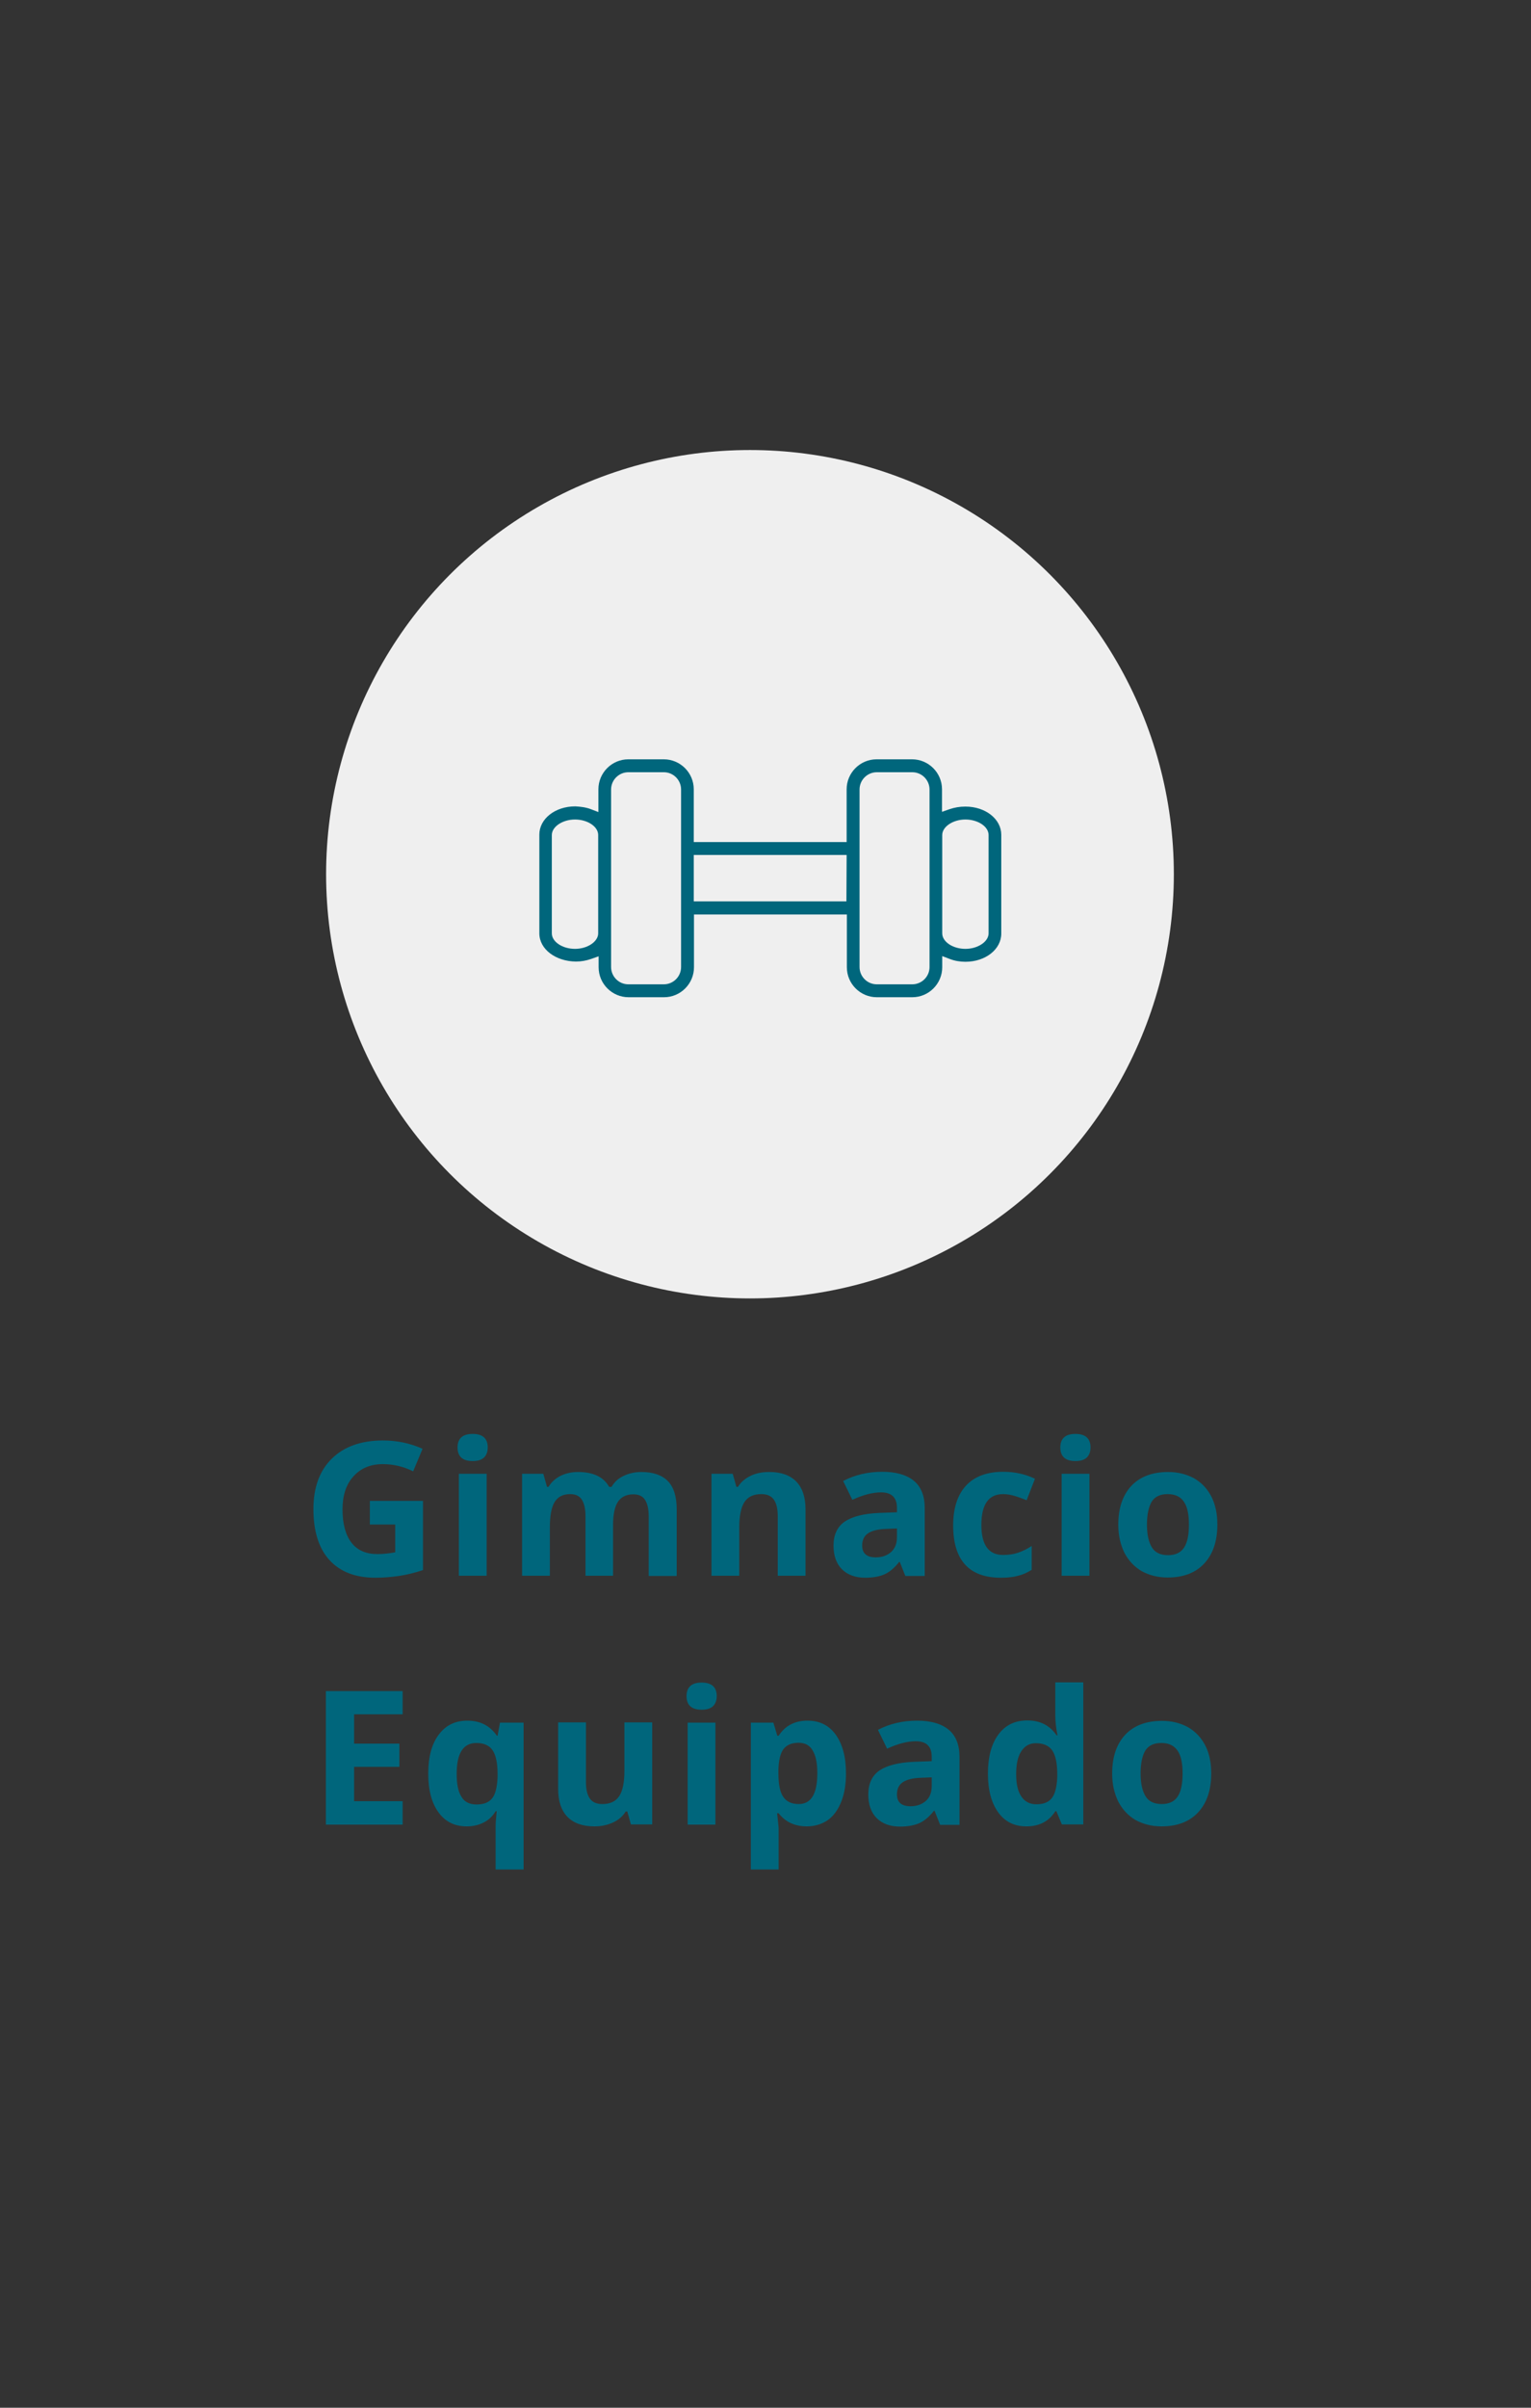 <?xml version="1.0" encoding="utf-8"?>
<!-- Generator: Adobe Illustrator 24.1.0, SVG Export Plug-In . SVG Version: 6.00 Build 0)  -->
<svg version="1.1" id="Capa_1" xmlns="http://www.w3.org/2000/svg" xmlns:xlink="http://www.w3.org/1999/xlink" x="0px" y="0px"
	 viewBox="0 0 70 110" style="enable-background:new 0 0 70 110;" xml:space="preserve">
<rect x="0" y="0" width="70" height="110" fill="#333333" stroke="none"/>
<style type="text/css">
	.st0{fill:#00667C;}
	.st1{fill:#EFEFEF;}
	.st2{fill:#036381;}
</style>
<g>
	<g>
		<g>
			<path class="st0" d="M16.92,68.57h2.42v3.16c-0.39,0.13-0.76,0.22-1.11,0.27c-0.35,0.05-0.7,0.08-1.06,0.08
				c-0.92,0-1.62-0.27-2.11-0.81c-0.49-0.54-0.73-1.32-0.73-2.33c0-0.98,0.28-1.75,0.84-2.3c0.56-0.55,1.34-0.83,2.34-0.83
				c0.63,0,1.23,0.12,1.81,0.38l-0.43,1.03c-0.44-0.22-0.91-0.33-1.39-0.33c-0.56,0-1.01,0.19-1.34,0.56
				c-0.34,0.37-0.5,0.88-0.5,1.51c0,0.66,0.14,1.17,0.41,1.52c0.27,0.35,0.67,0.52,1.18,0.52c0.27,0,0.54-0.03,0.82-0.08v-1.27
				h-1.16V68.57z"/>
			<path class="st0" d="M20.92,66.13c0-0.41,0.23-0.62,0.69-0.62c0.46,0,0.69,0.21,0.69,0.62c0,0.2-0.06,0.35-0.17,0.46
				c-0.12,0.11-0.29,0.16-0.52,0.16C21.15,66.75,20.92,66.54,20.92,66.13z M22.25,71.99h-1.27v-4.66h1.27V71.99z"/>
			<path class="st0" d="M28.04,71.99h-1.27v-2.72c0-0.34-0.06-0.59-0.17-0.76c-0.11-0.17-0.29-0.25-0.53-0.25
				c-0.33,0-0.56,0.12-0.71,0.36c-0.15,0.24-0.22,0.63-0.22,1.18v2.19h-1.27v-4.66h0.97l0.17,0.6h0.07c0.12-0.21,0.31-0.38,0.54-0.5
				c0.24-0.12,0.51-0.18,0.81-0.18c0.7,0,1.17,0.23,1.42,0.68h0.11c0.13-0.22,0.31-0.39,0.55-0.5c0.24-0.12,0.52-0.18,0.82-0.18
				c0.53,0,0.93,0.14,1.2,0.41c0.27,0.27,0.41,0.71,0.41,1.3v3.04h-1.28v-2.72c0-0.34-0.06-0.59-0.17-0.76
				c-0.11-0.17-0.29-0.25-0.53-0.25c-0.31,0-0.55,0.11-0.7,0.33c-0.15,0.22-0.23,0.58-0.23,1.06V71.99z"/>
			<path class="st0" d="M36.83,71.99h-1.27v-2.72c0-0.34-0.06-0.59-0.18-0.76c-0.12-0.17-0.31-0.25-0.57-0.25
				c-0.36,0-0.61,0.12-0.77,0.36c-0.16,0.24-0.24,0.63-0.24,1.18v2.19h-1.27v-4.66h0.97l0.17,0.6h0.07
				c0.14-0.23,0.34-0.39,0.59-0.51c0.25-0.12,0.53-0.17,0.85-0.17c0.54,0,0.95,0.15,1.23,0.44c0.28,0.29,0.42,0.72,0.42,1.27V71.99z
				"/>
			<path class="st0" d="M41.39,71.99l-0.25-0.63h-0.03c-0.21,0.27-0.44,0.46-0.66,0.56s-0.52,0.16-0.89,0.16
				c-0.45,0-0.8-0.13-1.06-0.38c-0.26-0.26-0.39-0.62-0.39-1.09c0-0.49,0.17-0.86,0.52-1.1c0.35-0.23,0.87-0.36,1.57-0.39l0.81-0.03
				v-0.2c0-0.47-0.24-0.71-0.73-0.71c-0.37,0-0.81,0.11-1.31,0.34l-0.42-0.86c0.54-0.28,1.13-0.42,1.79-0.42
				c0.63,0,1.11,0.14,1.44,0.41c0.33,0.27,0.5,0.69,0.5,1.24v3.11H41.39z M41.01,69.83l-0.49,0.02c-0.37,0.01-0.65,0.08-0.83,0.2
				c-0.18,0.12-0.27,0.31-0.27,0.56c0,0.36,0.21,0.54,0.62,0.54c0.3,0,0.53-0.09,0.71-0.25c0.18-0.17,0.26-0.39,0.26-0.68V69.83z"/>
			<path class="st0" d="M45.76,72.08c-1.45,0-2.18-0.8-2.18-2.39c0-0.79,0.2-1.4,0.59-1.82c0.39-0.42,0.96-0.63,1.7-0.63
				c0.54,0,1.02,0.11,1.45,0.32l-0.38,0.98c-0.2-0.08-0.39-0.15-0.56-0.2c-0.17-0.05-0.34-0.08-0.52-0.08
				c-0.66,0-0.99,0.47-0.99,1.41c0,0.91,0.33,1.37,0.99,1.37c0.25,0,0.47-0.03,0.68-0.1c0.21-0.07,0.42-0.17,0.63-0.31v1.09
				c-0.21,0.13-0.41,0.22-0.62,0.27C46.34,72.05,46.08,72.08,45.76,72.08z"/>
			<path class="st0" d="M48.48,66.13c0-0.41,0.23-0.62,0.69-0.62c0.46,0,0.69,0.21,0.69,0.62c0,0.2-0.06,0.35-0.17,0.46
				c-0.12,0.11-0.29,0.16-0.52,0.16C48.71,66.75,48.48,66.54,48.48,66.13z M49.81,71.99h-1.27v-4.66h1.27V71.99z"/>
			<path class="st0" d="M55.66,69.65c0,0.76-0.2,1.35-0.6,1.78c-0.4,0.43-0.96,0.64-1.67,0.64c-0.45,0-0.84-0.1-1.19-0.29
				c-0.34-0.2-0.6-0.48-0.79-0.84c-0.18-0.37-0.28-0.79-0.28-1.28c0-0.76,0.2-1.35,0.6-1.78c0.4-0.42,0.96-0.63,1.68-0.63
				c0.45,0,0.84,0.1,1.19,0.29c0.34,0.2,0.6,0.47,0.79,0.84C55.57,68.74,55.66,69.16,55.66,69.65z M52.44,69.65
				c0,0.46,0.08,0.81,0.23,1.05c0.15,0.24,0.4,0.35,0.74,0.35c0.34,0,0.58-0.12,0.73-0.35c0.15-0.23,0.22-0.58,0.22-1.05
				c0-0.46-0.07-0.81-0.23-1.04c-0.15-0.23-0.4-0.35-0.74-0.35c-0.34,0-0.58,0.11-0.73,0.34C52.52,68.84,52.44,69.19,52.44,69.65z"
				/>
			<path class="st0" d="M18.41,83.36h-3.51v-6.1h3.51v1.06h-2.22v1.34h2.07v1.06h-2.07v1.57h2.22V83.36z"/>
			<path class="st0" d="M21.34,83.44c-0.55,0-0.98-0.21-1.29-0.64c-0.31-0.42-0.47-1.01-0.47-1.77c0-0.76,0.16-1.36,0.48-1.78
				c0.32-0.43,0.75-0.64,1.31-0.64c0.3,0,0.55,0.06,0.77,0.17c0.22,0.11,0.41,0.28,0.58,0.52h0.03l0.11-0.6h1.08v6.71h-1.28v-1.96
				c0-0.17,0.02-0.4,0.05-0.7h-0.05c-0.14,0.23-0.32,0.4-0.54,0.51C21.89,83.38,21.63,83.44,21.34,83.44z M21.79,82.44
				c0.32,0,0.56-0.09,0.71-0.28c0.15-0.18,0.23-0.51,0.25-0.97v-0.15c0-0.5-0.08-0.86-0.23-1.08c-0.15-0.22-0.4-0.33-0.74-0.33
				c-0.6,0-0.9,0.47-0.9,1.41c0,0.47,0.07,0.82,0.22,1.05C21.24,82.33,21.48,82.44,21.79,82.44z"/>
			<path class="st0" d="M28.85,83.36l-0.17-0.6h-0.07c-0.14,0.22-0.33,0.39-0.58,0.5c-0.25,0.12-0.54,0.18-0.85,0.18
				c-0.55,0-0.96-0.15-1.24-0.44c-0.28-0.29-0.42-0.71-0.42-1.27v-3.04h1.27v2.72c0,0.34,0.06,0.59,0.18,0.76s0.31,0.25,0.57,0.25
				c0.36,0,0.61-0.12,0.77-0.36s0.24-0.63,0.24-1.18v-2.19h1.27v4.66H28.85z"/>
			<path class="st0" d="M31.39,77.49c0-0.41,0.23-0.62,0.69-0.62c0.46,0,0.69,0.21,0.69,0.62c0,0.2-0.06,0.35-0.17,0.46
				c-0.12,0.11-0.29,0.16-0.52,0.16C31.62,78.11,31.39,77.9,31.39,77.49z M32.71,83.36h-1.27v-4.66h1.27V83.36z"/>
			<path class="st0" d="M36.89,83.44c-0.55,0-0.98-0.2-1.29-0.6h-0.07c0.04,0.39,0.07,0.61,0.07,0.68v1.89h-1.27v-6.71h1.03
				l0.18,0.6h0.06c0.3-0.46,0.74-0.69,1.32-0.69c0.55,0,0.98,0.21,1.29,0.64c0.31,0.43,0.47,1.02,0.47,1.77
				c0,0.5-0.07,0.93-0.22,1.3c-0.15,0.37-0.35,0.65-0.62,0.84C37.57,83.34,37.25,83.44,36.89,83.44z M36.51,79.62
				c-0.31,0-0.54,0.1-0.69,0.29c-0.14,0.19-0.22,0.51-0.23,0.96v0.14c0,0.5,0.07,0.86,0.22,1.08c0.15,0.22,0.38,0.33,0.71,0.33
				c0.57,0,0.85-0.47,0.85-1.41c0-0.46-0.07-0.8-0.21-1.03C37.03,79.74,36.81,79.62,36.51,79.62z"/>
			<path class="st0" d="M42.98,83.36l-0.25-0.63H42.7c-0.21,0.27-0.44,0.46-0.66,0.56c-0.23,0.1-0.52,0.16-0.89,0.16
				c-0.45,0-0.8-0.13-1.06-0.38c-0.26-0.26-0.39-0.62-0.39-1.09c0-0.49,0.17-0.86,0.52-1.1c0.35-0.23,0.87-0.36,1.57-0.39l0.81-0.03
				v-0.2c0-0.47-0.24-0.71-0.73-0.71c-0.37,0-0.81,0.11-1.31,0.34l-0.42-0.86c0.54-0.28,1.13-0.42,1.79-0.42
				c0.63,0,1.11,0.14,1.44,0.41c0.33,0.27,0.5,0.69,0.5,1.24v3.11H42.98z M42.6,81.2l-0.49,0.02c-0.37,0.01-0.65,0.08-0.83,0.2
				c-0.18,0.12-0.27,0.31-0.27,0.56c0,0.36,0.21,0.54,0.62,0.54c0.3,0,0.53-0.09,0.71-0.25c0.18-0.17,0.26-0.39,0.26-0.68V81.2z"/>
			<path class="st0" d="M46.93,83.44c-0.55,0-0.98-0.21-1.29-0.64c-0.31-0.43-0.47-1.01-0.47-1.77c0-0.76,0.16-1.36,0.48-1.79
				c0.32-0.43,0.76-0.64,1.32-0.64c0.59,0,1.03,0.23,1.34,0.68h0.04c-0.07-0.35-0.1-0.66-0.1-0.93v-1.49h1.28v6.49h-0.98l-0.25-0.6
				h-0.05C47.96,83.21,47.52,83.44,46.93,83.44z M47.38,82.43c0.33,0,0.56-0.09,0.71-0.28c0.15-0.19,0.23-0.51,0.25-0.96v-0.14
				c0-0.5-0.08-0.86-0.23-1.08c-0.15-0.22-0.41-0.33-0.75-0.33c-0.28,0-0.5,0.12-0.66,0.36c-0.16,0.24-0.24,0.59-0.24,1.05
				c0,0.46,0.08,0.8,0.24,1.03C46.86,82.31,47.08,82.43,47.38,82.43z"/>
			<path class="st0" d="M55.38,81.02c0,0.76-0.2,1.35-0.6,1.78c-0.4,0.43-0.96,0.64-1.67,0.64c-0.45,0-0.84-0.1-1.19-0.29
				c-0.34-0.2-0.6-0.48-0.79-0.84c-0.18-0.37-0.28-0.79-0.28-1.28c0-0.76,0.2-1.35,0.6-1.78c0.4-0.42,0.96-0.63,1.68-0.63
				c0.45,0,0.84,0.1,1.19,0.29c0.34,0.2,0.6,0.47,0.79,0.84C55.29,80.1,55.38,80.53,55.38,81.02z M52.15,81.02
				c0,0.46,0.08,0.81,0.23,1.05c0.15,0.24,0.4,0.35,0.74,0.35c0.34,0,0.58-0.12,0.73-0.35c0.15-0.23,0.22-0.58,0.22-1.05
				c0-0.46-0.07-0.81-0.23-1.04s-0.4-0.35-0.74-0.35c-0.34,0-0.58,0.11-0.73,0.34C52.23,80.2,52.15,80.55,52.15,81.02z"/>
		</g>
	</g>
	<g>
		<g>
			<circle class="st1" cx="34.29" cy="39.94" r="19.38"/>
		</g>
		<g>
			<g>
				<g>
					<path class="st0" d="M44.14,36.85L44.14,36.85c-0.27,0-0.49,0.04-0.73,0.12l-0.34,0.12v-1.03c0-0.76-0.62-1.37-1.37-1.37h-1.62
						c-0.76,0-1.37,0.62-1.37,1.37v2.41h-6.99v-2.41c0-0.76-0.62-1.37-1.37-1.37h-1.62c-0.76,0-1.37,0.62-1.37,1.37v1.04l-0.34-0.13
						c-0.23-0.09-0.5-0.12-0.72-0.13c-0.92,0-1.64,0.57-1.64,1.29v4.51c0,0.73,0.75,1.28,1.67,1.29c0.24,0,0.47-0.04,0.7-0.12
						l0.34-0.12v0.5c0,0.76,0.62,1.37,1.37,1.37h1.62c0.76,0,1.37-0.62,1.37-1.37v-2.41h6.99v2.41c0,0.76,0.62,1.37,1.37,1.37h1.62
						c0.76,0,1.37-0.62,1.37-1.37v-0.51l0.34,0.13c0.23,0.09,0.48,0.13,0.72,0.13c0.92,0,1.64-0.57,1.64-1.29v-4.51
						C45.78,37.42,45.06,36.85,44.14,36.85z M27.35,42.64c0,0.38-0.49,0.71-1.06,0.71s-1.06-0.32-1.06-0.71v-4.49
						c0-0.38,0.49-0.71,1.06-0.71s1.06,0.32,1.06,0.71V42.64z M31.14,44.18c0,0.44-0.36,0.79-0.79,0.79h-1.62
						c-0.44,0-0.79-0.36-0.79-0.79v-8.11c0-0.44,0.36-0.79,0.79-0.79h1.62c0.44,0,0.79,0.36,0.79,0.79V44.18z M38.7,41.18h-6.98
						v-2.12h6.99L38.7,41.18z M42.5,44.18c0,0.44-0.36,0.79-0.79,0.79h-1.62c-0.44,0-0.79-0.36-0.79-0.79v-8.11
						c0-0.44,0.36-0.79,0.79-0.79h1.62c0.44,0,0.79,0.36,0.79,0.79V44.18z M45.2,42.64c0,0.38-0.49,0.71-1.06,0.71
						s-1.06-0.32-1.06-0.71v-4.49c0-0.38,0.49-0.71,1.06-0.71s1.06,0.32,1.06,0.71V42.64z"/>
				</g>
			</g>
		</g>
	</g>
</g>
</svg>
